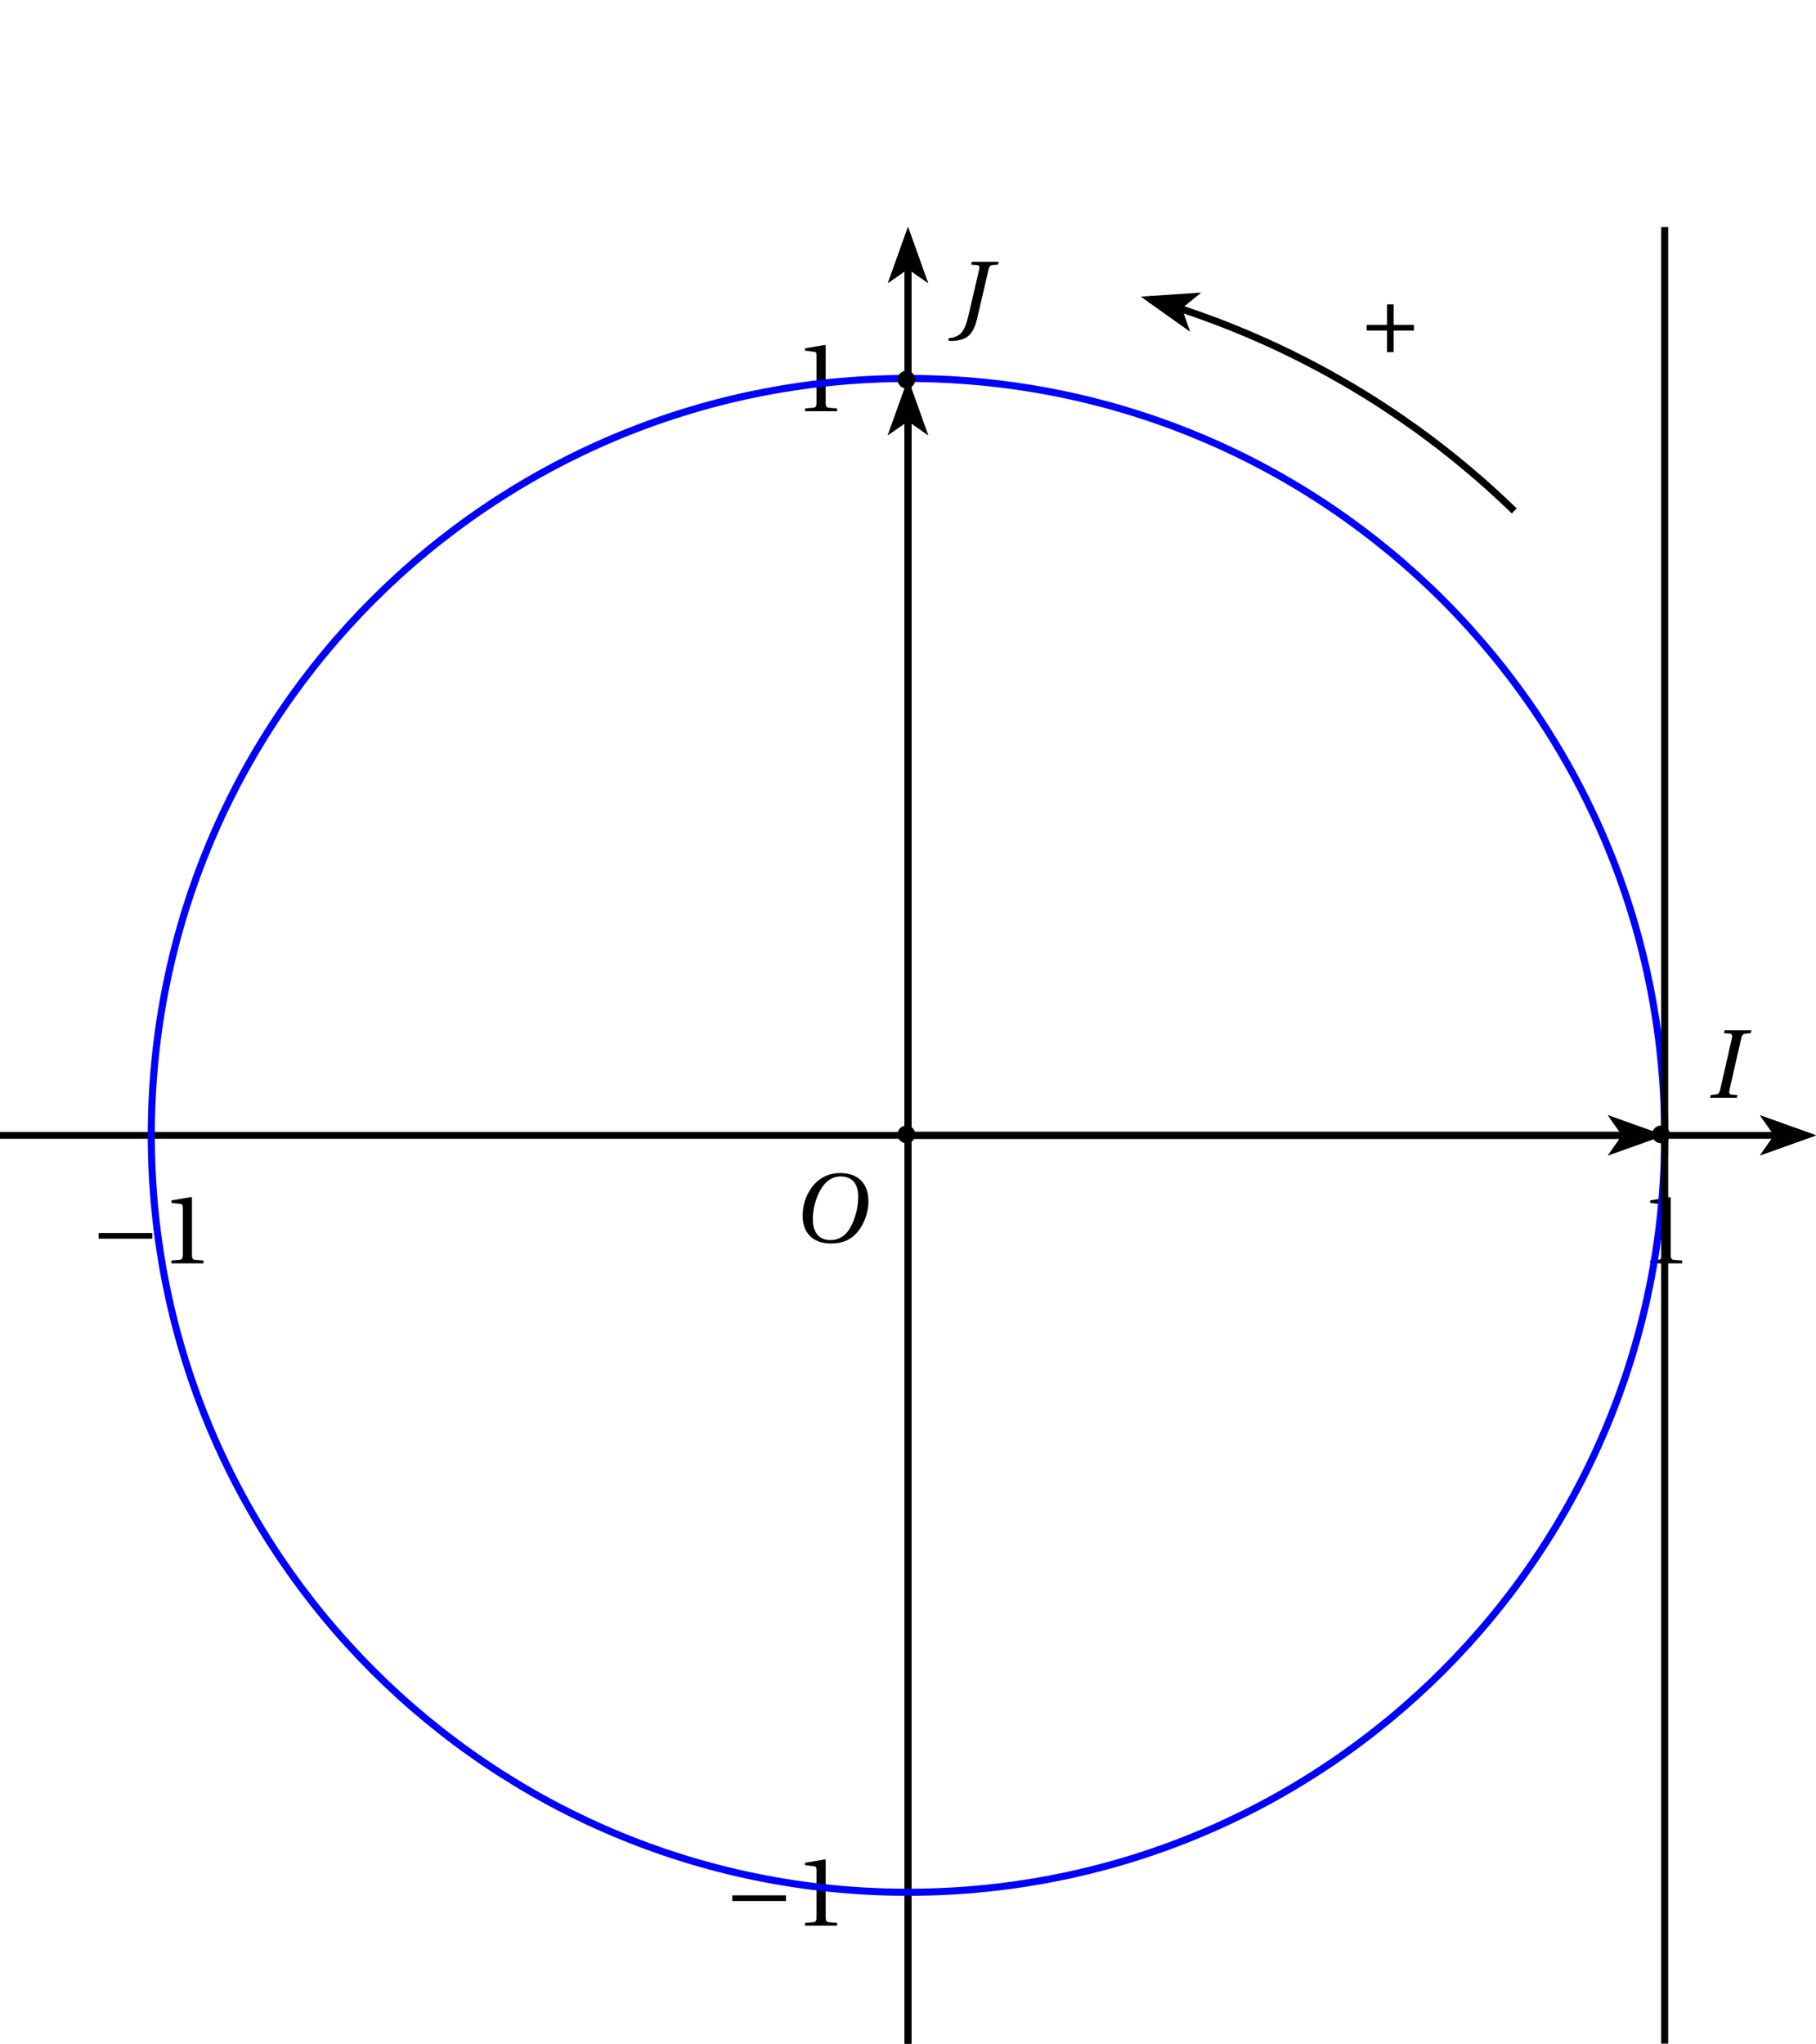 <?xml version='1.0' encoding='UTF-8'?>
<!-- This file was generated by dvisvgm 2.2 -->
<svg height='186.82pt' version='1.1' viewBox='32.613 0.797 166.062 186.82' width='166.062pt' xmlns='http://www.w3.org/2000/svg' xmlns:xlink='http://www.w3.org/1999/xlink'>
<defs>
<clipPath id='clip1'>
<path d='M32.613 187.618V21.555H198.676V187.618Z'/>
</clipPath>
<path d='M6.958 -2.772V-3.408H0.931V-2.772H6.958Z' id='g1-161'/>
<use id='g10-43' xlink:href='#g3-43'/>
<use id='g10-49' xlink:href='#g3-49'/>
<path d='M3.441 0L3.506 -0.318L2.86 -0.362C2.597 -0.384 2.542 -0.57 2.619 -0.909L3.934 -6.673C4.011 -7.013 4.12 -7.188 4.394 -7.21L4.997 -7.265L5.073 -7.583H2.071L1.994 -7.265L2.641 -7.221C2.893 -7.199 2.959 -7.002 2.882 -6.673L1.567 -0.909C1.49 -0.559 1.37 -0.405 1.107 -0.384L0.504 -0.318L0.438 0H3.441Z' id='g8-73'/>
<path d='M2.148 -7.583L2.071 -7.265L2.717 -7.21C2.98 -7.188 3.046 -7.046 2.97 -6.706L1.775 -1.578C1.534 -0.548 1.238 0.142 0.899 0.46C0.526 0.8 0.077 0.953 -0.471 1.008V1.282C-0.351 1.293 -0.23 1.304 -0.11 1.304C0.394 1.304 1.151 1.183 1.589 0.877C2.104 0.515 2.487 -0.099 2.739 -1.194L4.021 -6.706C4.098 -7.046 4.208 -7.199 4.482 -7.221L5.084 -7.265L5.161 -7.583H2.148Z' id='g8-74'/>
<path d='M5.523 -7.364C6.728 -7.364 7.495 -6.651 7.495 -5.106C7.495 -4.482 7.429 -3.572 6.98 -2.411C6.531 -1.238 5.786 -0.219 4.361 -0.219C3.178 -0.219 2.4 -0.997 2.4 -2.52C2.4 -3.441 2.575 -4.46 3.079 -5.523C3.583 -6.564 4.361 -7.364 5.523 -7.364ZM5.479 -7.747C3.726 -7.747 2.641 -6.783 2.005 -5.731C1.403 -4.712 1.249 -3.682 1.249 -2.959C1.249 -1.151 2.279 0.164 4.46 0.164C6.399 0.164 7.353 -0.833 7.955 -1.918C8.547 -2.991 8.646 -4.109 8.646 -4.536C8.646 -6.783 7.287 -7.747 5.479 -7.747Z' id='g8-79'/>
<path d='M0.471 -2.422H2.75V0H3.495V-2.422H5.775V-3.057H3.495V-5.369H2.75V-3.057H0.471V-2.422Z' id='g3-43'/>
<path d='M4.788 0V-0.318L3.868 -0.394C3.638 -0.416 3.506 -0.504 3.506 -0.931V-7.385L3.452 -7.451L1.194 -7.068V-6.794L2.213 -6.673C2.4 -6.651 2.476 -6.564 2.476 -6.246V-0.931C2.476 -0.723 2.444 -0.592 2.378 -0.515C2.323 -0.438 2.235 -0.405 2.115 -0.394L1.194 -0.318V0H4.788Z' id='g3-49'/>
</defs>
<g id='page1'>
<path clip-path='url(#clip1)' d='M193.567 106.41L198.676 104.586L193.567 102.762L194.844 104.586'/>
<path clip-path='url(#clip1)' d='M32.613 104.586H194.843' fill='none' stroke='#000000' stroke-miterlimit='10' stroke-width='0.608'/>
<path clip-path='url(#clip1)' d='M115.644 106.207V104.586' fill='none' stroke='#000000' stroke-miterlimit='10' stroke-width='0.324'/>
<path clip-path='url(#clip1)' d='M184.835 106.207V104.586' fill='none' stroke='#000000' stroke-miterlimit='10' stroke-width='0.324'/>
<path clip-path='url(#clip1)' d='M115.644 106.207V104.586' fill='none' stroke='#000000' stroke-miterlimit='10' stroke-width='0.324'/>
<path clip-path='url(#clip1)' d='M46.449 106.207V104.586' fill='none' stroke='#000000' stroke-miterlimit='10' stroke-width='0.324'/>
<path clip-path='url(#clip1)' d='M117.469 26.66L115.645 21.554L113.82 26.66L115.645 25.386'/>
<path clip-path='url(#clip1)' d='M115.644 187.617V25.387' fill='none' stroke='#000000' stroke-miterlimit='10' stroke-width='0.608'/>
<path clip-path='url(#clip1)' d='M193.567 106.41L198.676 104.586L193.567 102.762L194.844 104.586'/>
<path clip-path='url(#clip1)' d='M32.613 104.586H194.843' fill='none' stroke='#000000' stroke-miterlimit='10' stroke-width='0.608'/>
<path clip-path='url(#clip1)' d='M117.469 26.66L115.645 21.554L113.82 26.66L115.645 25.386'/>
<path clip-path='url(#clip1)' d='M115.644 187.617V25.387' fill='none' stroke='#000000' stroke-miterlimit='10' stroke-width='0.608'/>
<path clip-path='url(#clip1)' d='M114.023 104.586H115.644' fill='none' stroke='#000000' stroke-miterlimit='10' stroke-width='0.324'/>
<path clip-path='url(#clip1)' d='M114.023 35.394H115.644' fill='none' stroke='#000000' stroke-miterlimit='10' stroke-width='0.324'/>
<path clip-path='url(#clip1)' d='M114.023 104.586H115.644' fill='none' stroke='#000000' stroke-miterlimit='10' stroke-width='0.324'/>
<path clip-path='url(#clip1)' d='M114.023 173.781H115.644' fill='none' stroke='#000000' stroke-miterlimit='10' stroke-width='0.324'/>
<path clip-path='url(#clip1)' d='M117.469 26.66L115.645 21.554L113.82 26.66L115.645 25.386'/>
<path clip-path='url(#clip1)' d='M115.644 187.617V25.387' fill='none' stroke='#000000' stroke-miterlimit='10' stroke-width='0.608'/>
<path clip-path='url(#clip1)' d='M193.567 106.41L198.676 104.586L193.567 102.762L194.844 104.586'/>
<path clip-path='url(#clip1)' d='M32.613 104.586H194.843' fill='none' stroke='#000000' stroke-miterlimit='10' stroke-width='0.608'/>
<g transform='matrix(0.814 0 0 0.814 5.702 34.961)'>
<use x='217.242' xlink:href='#g10-49' y='99.909'/>
<use x='43.206' xlink:href='#g1-161' y='99.909'/>
<use x='51.121' xlink:href='#g10-49' y='99.909'/>
<use x='114.398' xlink:href='#g1-161' y='174.292'/>
<use x='122.312' xlink:href='#g10-49' y='174.292'/>
<use x='122.312' xlink:href='#g10-49' y='4.214'/>
</g>
<path clip-path='url(#clip1)' d='M184.836 104.586V104.586C184.836 66.375 153.855 35.395 115.645 35.395C77.434 35.395 46.449 66.375 46.449 104.586C46.449 142.797 77.434 173.781 115.645 173.781C153.855 173.781 184.836 142.797 184.836 104.586Z' fill='none' stroke='#0000ff' stroke-miterlimit='10' stroke-width='0.648'/>
<path clip-path='url(#clip1)' d='M142.461 27.543L136.93 27.914L141.445 31.129L140.695 28.98'/>
<path clip-path='url(#clip1)' d='M171.082 47.504L170.496 46.941L169.906 46.387L169.308 45.836L168.707 45.289L168.097 44.75L167.484 44.219L166.867 43.695L166.242 43.176L165.613 42.66L164.98 42.156L164.339 41.652L163.695 41.16L163.046 40.672L162.39 40.191L161.73 39.719L161.066 39.254L160.398 38.793L159.722 38.34L159.046 37.894L158.363 37.453L157.675 37.019L156.984 36.597L156.289 36.176L155.585 35.765L154.882 35.363L154.175 34.965L153.461 34.574L152.746 34.195L152.027 33.82L151.3 33.453L150.574 33.09L149.843 32.738L149.109 32.394L148.371 32.054L147.628 31.726L146.882 31.402L146.132 31.086L145.382 30.781L144.629 30.48L143.871 30.187L143.109 29.906L142.347 29.629L141.582 29.359L140.812 29.098L140.039 28.848L139.265 28.601L138.488 28.363L137.711 28.137L140.695 28.98' fill='none' stroke='#000000' stroke-miterlimit='10' stroke-width='0.648'/>
<g transform='matrix(0.814 0 0 0.814 47.218 -41.152)'>
<use x='135.12' xlink:href='#g10-43' y='91.082'/>
</g>
<path clip-path='url(#clip1)' d='M179.617 106.449L184.836 104.586L179.617 102.723L180.922 104.586'/>
<path clip-path='url(#clip1)' d='M115.644 104.586H180.921' fill='none' stroke='#000000' stroke-miterlimit='10' stroke-width='0.648'/>
<path clip-path='url(#clip1)' d='M117.508 40.613L115.645 35.395L113.777 40.613L115.645 39.309'/>
<path clip-path='url(#clip1)' d='M115.644 104.586V39.308' fill='none' stroke='#000000' stroke-miterlimit='10' stroke-width='0.648'/>
<path clip-path='url(#clip1)' d='M116.311 104.5C116.311 104.052 115.948 103.689 115.5 103.689C115.052 103.689 114.689 104.052 114.689 104.5C114.689 104.948 115.052 105.311 115.5 105.311C115.948 105.311 116.311 104.948 116.311 104.5Z' fill-rule='evenodd'/>
<g transform='matrix(0.814 0 0 0.814 2.242 38.421)'>
<use x='126.225' xlink:href='#g8-79' y='93.264'/>
</g>
<path clip-path='url(#clip1)' d='M116.311 35.5C116.311 35.052 115.948 34.689 115.5 34.689C115.052 34.689 114.689 35.052 114.689 35.5C114.689 35.948 115.052 36.311 115.5 36.311C115.948 36.311 116.311 35.948 116.311 35.5Z' fill-rule='evenodd'/>
<g transform='matrix(0.814 0 0 0.814 9.162 -37.692)'>
<use x='135.837' xlink:href='#g8-74' y='84.268'/>
</g>
<path clip-path='url(#clip1)' d='M185.311 104.5C185.311 104.052 184.948 103.689 184.5 103.689C184.052 103.689 183.689 104.052 183.689 104.5C183.689 104.948 184.052 105.311 184.5 105.311C184.948 105.311 185.311 104.948 185.311 104.5Z' fill-rule='evenodd'/>
<g transform='matrix(0.814 0 0 0.814 78.355 31.501)'>
<use x='135.479' xlink:href='#g8-73' y='85.571'/>
</g>
<path clip-path='url(#clip1)' d='M186.699 6.016L184.836 0.797L182.973 6.016L184.836 4.711'/>
<path clip-path='url(#clip1)' d='M184.835 208.375V4.711' fill='none' stroke='#000000' stroke-miterlimit='10' stroke-width='0.648'/>
</g>
</svg>
